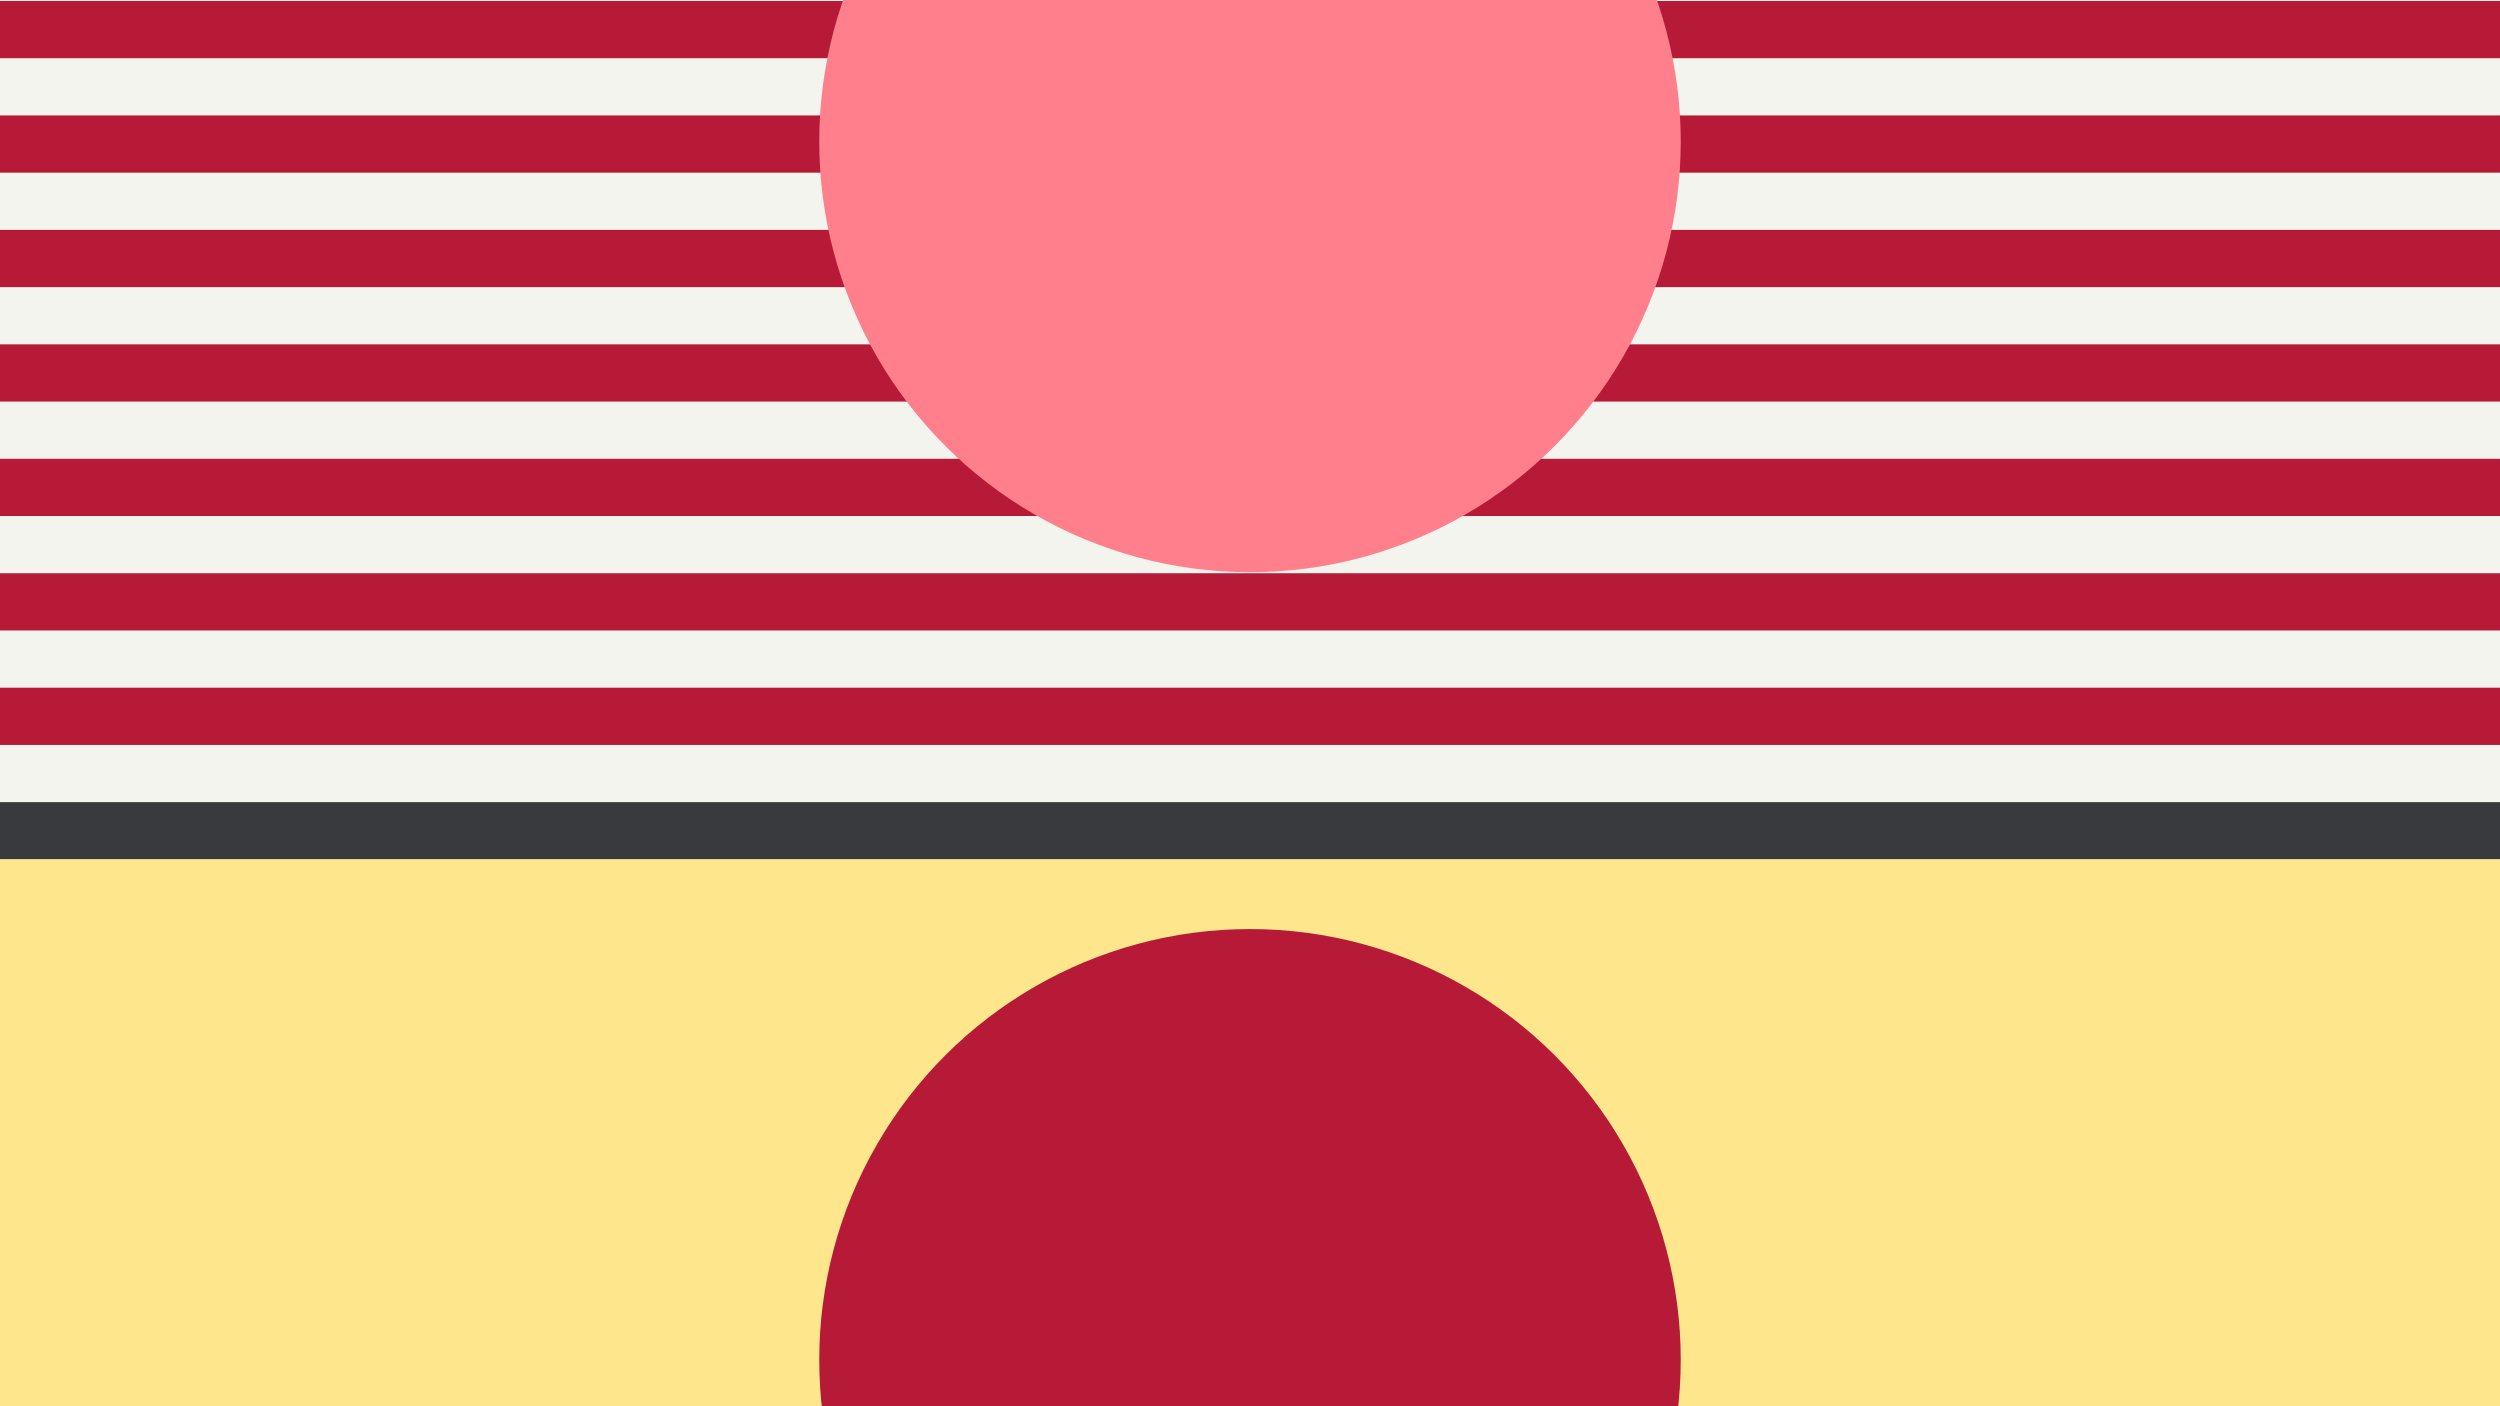<svg width="1184" height="666" viewBox="0 0 1184 666" fill="none" xmlns="http://www.w3.org/2000/svg">
<rect x="0" y="0" width="1184" height="666" fill="#808080" stroke="none"/>
<g clip-path="url(#clip0_1_14182)">
<rect width="1184" height="666" fill="#F4F4EF"/>
<rect y="0.469" width="1244.97" height="27.102" fill="#B61A37"/>
<rect y="54.672" width="1244.97" height="27.102" fill="#B61A37"/>
<rect y="108.879" width="1244.97" height="27.102" fill="#B61A37"/>
<rect y="163.082" width="1244.97" height="27.102" fill="#B61A37"/>
<rect y="217.285" width="1244.97" height="27.102" fill="#B61A37"/>
<rect y="271.488" width="1244.97" height="27.102" fill="#B61A37"/>
<rect y="325.695" width="1244.97" height="27.102" fill="#B61A37"/>
<rect y="379.898" width="1244.97" height="27.102" fill="#393A3D"/>
<ellipse cx="592" cy="67" rx="204" ry="204" transform="rotate(-90 592 67)" fill="#FF808C"/>
<rect y="407" width="1184" height="263" fill="#FDE68C"/>
<ellipse cx="592" cy="644" rx="204" ry="204" transform="rotate(-90 592 644)" fill="#B61A37"/>
</g>
<defs>
<clipPath id="clip0_1_14182">
<rect width="1184" height="666" fill="white"/>
</clipPath>
</defs>
</svg>
